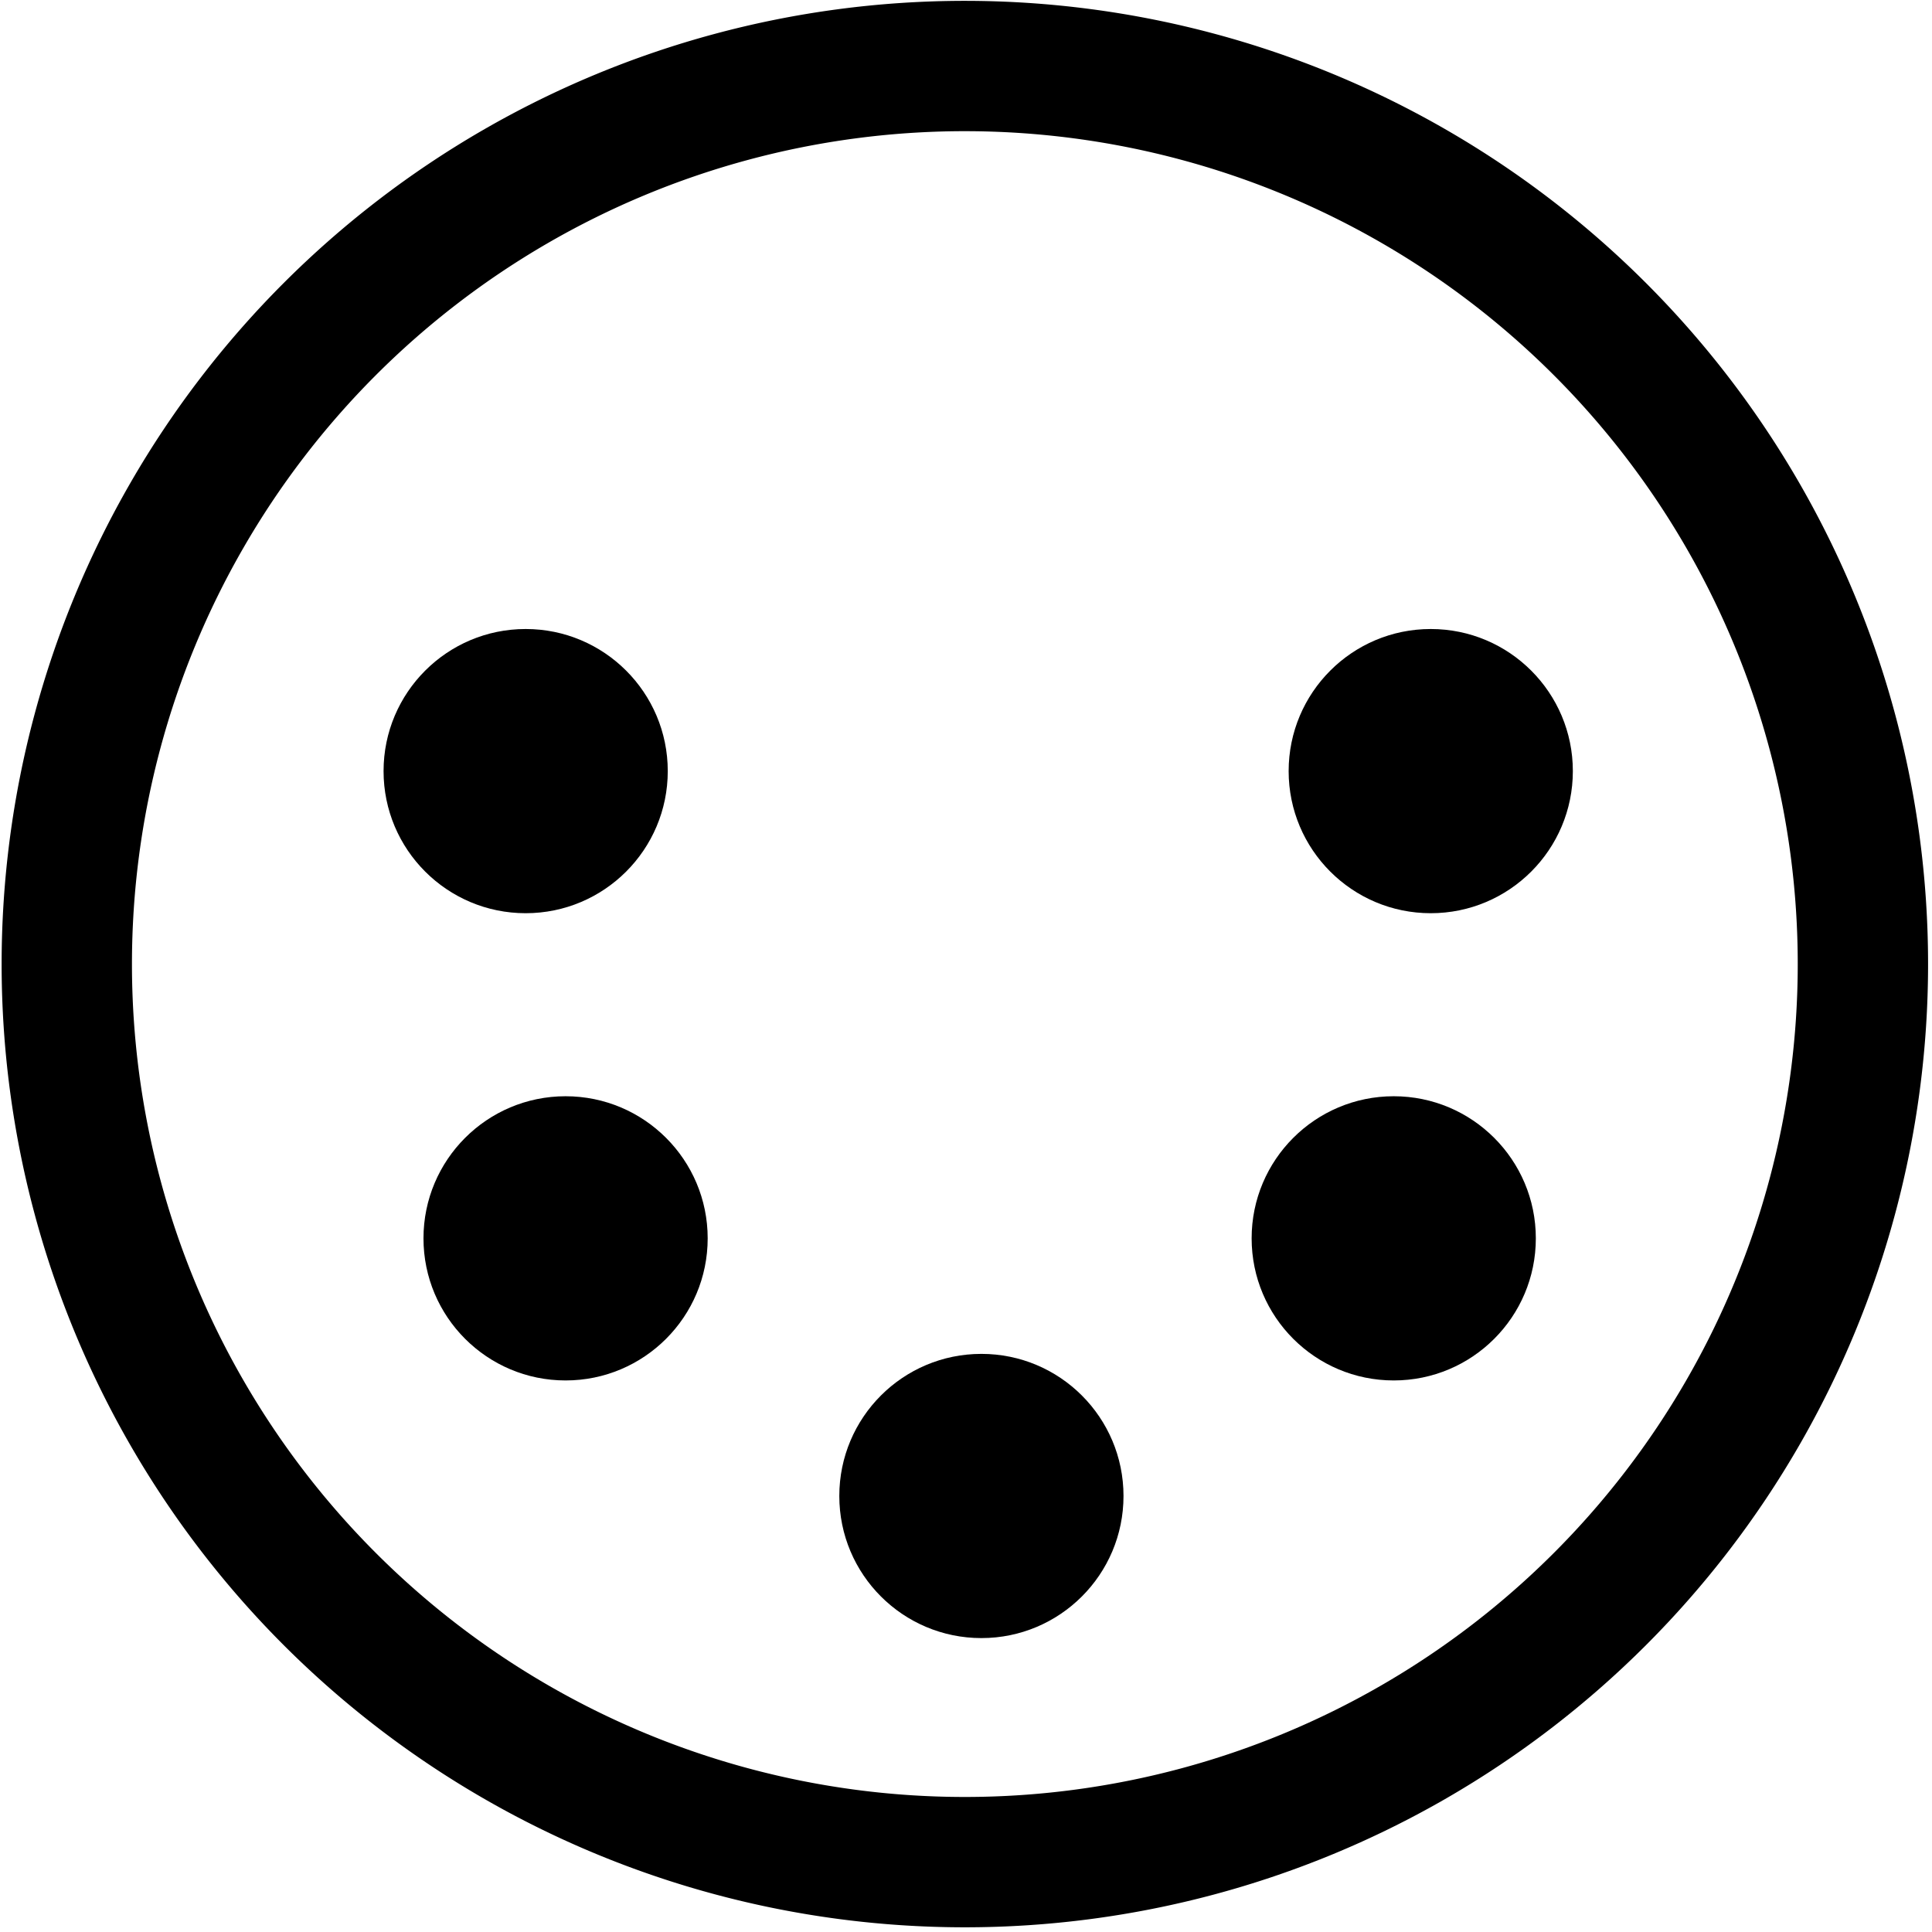 <?xml version="1.0" encoding="UTF-8" standalone="no"?>
<svg
   xmlns:dc="http://purl.org/dc/elements/1.1/"
   xmlns:cc="http://creativecommons.org/ns#"
   xmlns:rdf="http://www.w3.org/1999/02/22-rdf-syntax-ns#"
   xmlns:svg="http://www.w3.org/2000/svg"
   xmlns="http://www.w3.org/2000/svg"
   id="svg8"
   version="1.1"
   viewBox="0 0 7.938 7.938"
   height="30"
   width="30">
  <defs
     id="defs2" />
  <g
     id="layer1"
     style="display:inline"
     transform="translate(-140.183,-66.495)" />
  <g
     id="layer2"
     transform="translate(-140.183,-66.495)">
    <g
       id="g868"
       transform="matrix(0.102,0,0,0.102,125.891,59.716)">
      <path
         id="path845"
         style="fill:#000000;stroke:#000000;stroke-width:0"
         d="m 178.926,66.495 a 38.8,38.8 0 0 0 -38.743,38.8 38.8,38.8 0 0 0 38.8,38.8 38.8,38.8 0 0 0 38.8,-38.8 38.8,38.8 0 0 0 -38.8,-38.8 38.8,38.8 0 0 0 -0.057,0 z m -0.03,5.25 a 33.55,33.55 0 0 1 0.087,0 33.55,33.55 0 0 1 33.55,33.55 33.55,33.55 0 0 1 -33.55,33.55 33.55,33.55 0 0 1 -33.55,-33.55 33.55,33.55 0 0 1 33.463,-33.55 z" />
      <circle
         style="fill:#000000;stroke:#000000;stroke-width:0"
         id="path852"
         cx="161.292"
         cy="97.522"
         r="5.724" />
      <circle
         style="fill:#000000;stroke:#000000;stroke-width:0"
         id="circle854"
         cx="197.75"
         cy="97.522"
         r="5.724" />
      <circle
         style="fill:#000000;stroke:#000000;stroke-width:0"
         id="circle856"
         cx="196.259"
         cy="116.343"
         r="5.724" />
      <circle
         style="fill:#000000;stroke:#000000;stroke-width:0"
         id="circle858"
         cx="162.9"
         cy="116.343"
         r="5.724" />
      <circle
         style="fill:#000000;stroke:#000000;stroke-width:0"
         id="circle860"
         cx="179.65"
         cy="126.721"
         r="5.724" />
    </g>
  </g>
</svg>

